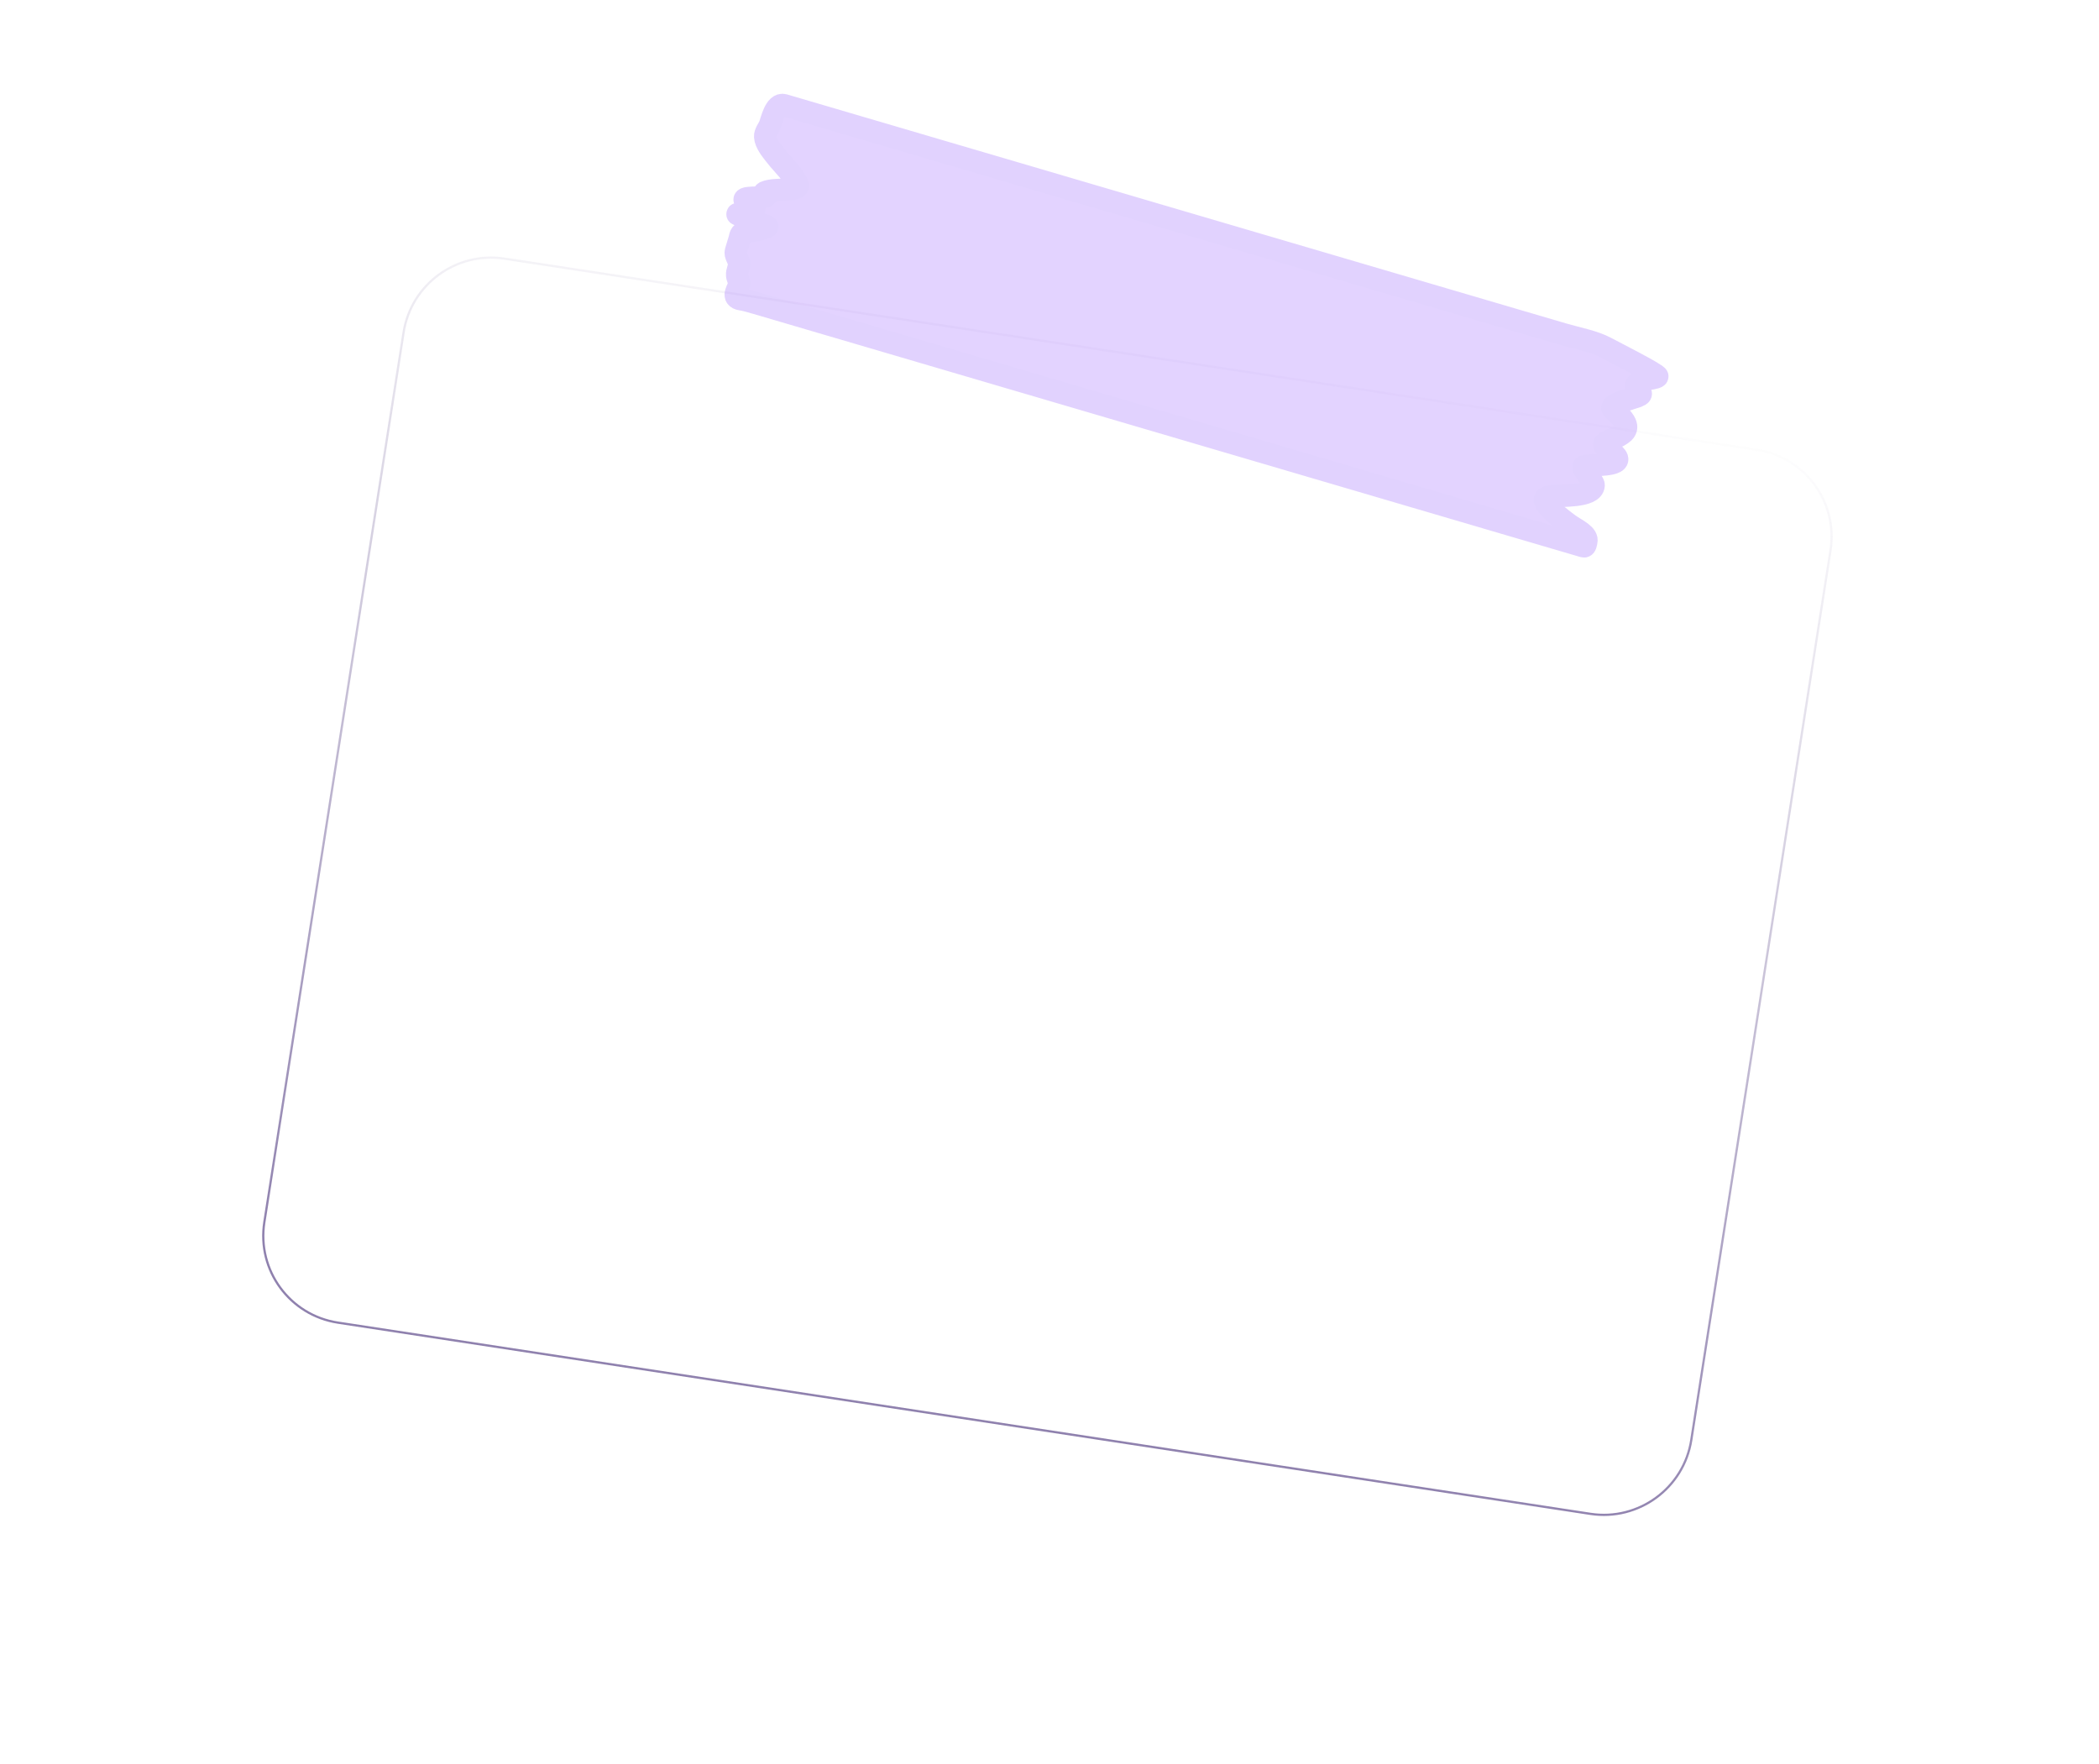 <svg width="94" height="79" viewBox="0 0 94 79" fill="none" xmlns="http://www.w3.org/2000/svg">
<g filter="url(#filter0_dd_1865_1651)">
<path d="M18.425 12.879C18.766 10.697 20.814 9.199 22.999 9.533L79.089 18.095C81.274 18.429 82.768 20.468 82.427 22.65L76.191 62.498C75.849 64.679 73.801 66.177 71.617 65.844L15.526 57.281C13.341 56.948 11.847 54.909 12.189 52.727L18.425 12.879Z" fill="white"/>
<path d="M18.474 12.886C18.811 10.732 20.834 9.253 22.991 9.582L79.081 18.145C81.239 18.474 82.714 20.488 82.377 22.642L76.141 62.49C75.804 64.644 73.782 66.124 71.624 65.795L15.534 57.232C13.377 56.902 11.901 54.889 12.238 52.734L18.474 12.886Z" stroke="url(#paint0_linear_1865_1651)" stroke-width="0.1"/>
</g>
<g opacity="0.4" filter="url(#filter1_d_1865_1651)">
<path d="M69.118 23.584L33.347 13.069C32.665 12.868 32.745 12.929 32.609 12.886C32.267 12.779 32.569 12.434 32.6 12.238C32.622 12.099 32.526 11.973 32.512 11.832C32.492 11.637 32.623 11.474 32.596 11.274C32.573 11.101 32.406 10.919 32.455 10.756L32.616 10.223C32.66 10.076 32.644 9.945 32.846 9.899C33.168 9.824 33.586 9.818 33.85 9.665C33.925 9.622 33.664 9.569 33.566 9.53C33.219 9.39 32.864 9.252 32.528 9.094C32.478 9.071 33.023 8.987 33.125 8.957C33.485 8.851 33.158 8.682 32.927 8.53C32.524 8.264 33.719 8.411 33.813 8.288C33.845 8.246 33.675 8.147 33.748 8.112C34.021 7.982 34.552 8.015 34.877 7.975C35.026 7.956 35.288 7.944 35.223 7.773C35.056 7.336 34.56 6.884 34.247 6.484C34.038 6.217 33.787 5.918 33.765 5.62C33.753 5.461 33.907 5.263 33.964 5.135C34.045 4.955 34.209 4.091 34.613 4.21L34.87 4.286L38.23 5.273L43.182 6.729L60.862 11.926L65.975 13.429L69.528 14.473C70.096 14.64 70.896 14.788 71.425 15.077C71.698 15.226 73.772 16.275 73.722 16.362C73.681 16.432 73.303 16.468 73.225 16.489L73.208 16.494C73.013 16.549 72.735 16.627 72.765 16.823C72.801 17.066 73.202 17.105 72.815 17.255C72.598 17.338 71.506 17.612 71.733 17.833C71.935 18.029 72.181 18.226 72.285 18.458C72.446 18.817 72.082 18.975 71.772 19.132C71.694 19.172 71.251 19.318 71.343 19.454C71.465 19.635 71.741 19.763 71.876 19.947C72.211 20.401 70.716 20.286 70.426 20.381C70.291 20.425 70.879 21.08 70.87 21.232C70.839 21.773 69.389 21.678 68.884 21.737C68.14 21.824 69.647 22.909 69.839 23.041C70.117 23.233 70.619 23.455 70.542 23.756C70.531 23.8 70.508 23.992 70.428 23.969L69.118 23.584Z" fill="#B892FF"/>
<path d="M69.118 23.584L33.347 13.069C32.665 12.868 32.745 12.929 32.609 12.886C32.267 12.779 32.569 12.434 32.6 12.238C32.622 12.099 32.526 11.973 32.512 11.832C32.492 11.637 32.623 11.474 32.596 11.274C32.573 11.101 32.406 10.919 32.455 10.756L32.616 10.223C32.66 10.076 32.644 9.945 32.846 9.899C33.168 9.824 33.586 9.818 33.85 9.665C33.925 9.622 33.664 9.569 33.566 9.53C33.219 9.39 32.864 9.252 32.528 9.094C32.478 9.071 33.023 8.987 33.125 8.957C33.485 8.851 33.158 8.682 32.927 8.53C32.524 8.264 33.719 8.411 33.813 8.288C33.845 8.246 33.675 8.147 33.748 8.112C34.021 7.982 34.552 8.015 34.877 7.975C35.026 7.956 35.288 7.944 35.223 7.773C35.056 7.336 34.56 6.884 34.247 6.484C34.038 6.217 33.787 5.918 33.765 5.62C33.753 5.461 33.907 5.263 33.964 5.135C34.045 4.955 34.209 4.091 34.613 4.21L34.87 4.286L38.23 5.273L43.182 6.729L60.862 11.926L65.975 13.429L69.528 14.473C70.096 14.64 70.896 14.788 71.425 15.077C71.698 15.226 73.772 16.275 73.722 16.362C73.681 16.432 73.303 16.468 73.225 16.489L73.208 16.494C73.013 16.549 72.735 16.627 72.765 16.823C72.801 17.066 73.202 17.105 72.815 17.255C72.598 17.338 71.506 17.612 71.733 17.833C71.935 18.029 72.181 18.226 72.285 18.458C72.446 18.817 72.082 18.975 71.772 19.132C71.694 19.172 71.251 19.318 71.343 19.454C71.465 19.635 71.741 19.763 71.876 19.947C72.211 20.401 70.716 20.286 70.426 20.381C70.291 20.425 70.879 21.08 70.87 21.232C70.839 21.773 69.389 21.678 68.884 21.737C68.14 21.824 69.647 22.909 69.839 23.041C70.117 23.233 70.619 23.455 70.542 23.756C70.531 23.8 70.508 23.992 70.428 23.969L69.118 23.584Z" stroke="#B58FFC" stroke-linecap="round"/>
</g>
<defs>
<filter id="filter0_dd_1865_1651" x="0.17" y="-0.071" width="93.475" height="79.519" filterUnits="userSpaceOnUse" color-interpolation-filters="sRGB">
<feFlood flood-opacity="0" result="BackgroundImageFix"/>
<feColorMatrix in="SourceAlpha" type="matrix" values="0 0 0 0 0 0 0 0 0 0 0 0 0 0 0 0 0 0 127 0" result="hardAlpha"/>
<feOffset dx="-0.4" dy="2"/>
<feGaussianBlur stdDeviation="5.5"/>
<feComposite in2="hardAlpha" operator="out"/>
<feColorMatrix type="matrix" values="0 0 0 0 0.231 0 0 0 0 0.208 0 0 0 0 0.282 0 0 0 0.12 0"/>
<feBlend mode="normal" in2="BackgroundImageFix" result="effect1_dropShadow_1865_1651"/>
<feColorMatrix in="SourceAlpha" type="matrix" values="0 0 0 0 0 0 0 0 0 0 0 0 0 0 0 0 0 0 127 0" result="hardAlpha"/>
<feMorphology radius="0.2" operator="dilate" in="SourceAlpha" result="effect2_dropShadow_1865_1651"/>
<feOffset/>
<feGaussianBlur stdDeviation="2"/>
<feComposite in2="hardAlpha" operator="out"/>
<feColorMatrix type="matrix" values="0 0 0 0 0.231 0 0 0 0 0.208 0 0 0 0 0.282 0 0 0 0.08 0"/>
<feBlend mode="normal" in2="effect1_dropShadow_1865_1651" result="effect2_dropShadow_1865_1651"/>
<feBlend mode="normal" in="SourceGraphic" in2="effect2_dropShadow_1865_1651" result="shape"/>
</filter>
<filter id="filter1_d_1865_1651" x="29.445" y="1.199" width="48.279" height="26.77" filterUnits="userSpaceOnUse" color-interpolation-filters="sRGB">
<feFlood flood-opacity="0" result="BackgroundImageFix"/>
<feColorMatrix in="SourceAlpha" type="matrix" values="0 0 0 0 0 0 0 0 0 0 0 0 0 0 0 0 0 0 127 0" result="hardAlpha"/>
<feOffset dx="0.5" dy="0.5"/>
<feGaussianBlur stdDeviation="1.5"/>
<feComposite in2="hardAlpha" operator="out"/>
<feColorMatrix type="matrix" values="0 0 0 0 0 0 0 0 0 0 0 0 0 0 0 0 0 0 0.25 0"/>
<feBlend mode="normal" in2="BackgroundImageFix" result="effect1_dropShadow_1865_1651"/>
<feBlend mode="normal" in="SourceGraphic" in2="effect1_dropShadow_1865_1651" result="shape"/>
</filter>
<linearGradient id="paint0_linear_1865_1651" x1="40.06" y1="59.735" x2="51.054" y2="11.888" gradientUnits="userSpaceOnUse">
<stop stop-color="#8F81AE"/>
<stop offset="1" stop-color="#8F81AE" stop-opacity="0.02"/>
</linearGradient>
</defs>
</svg>
